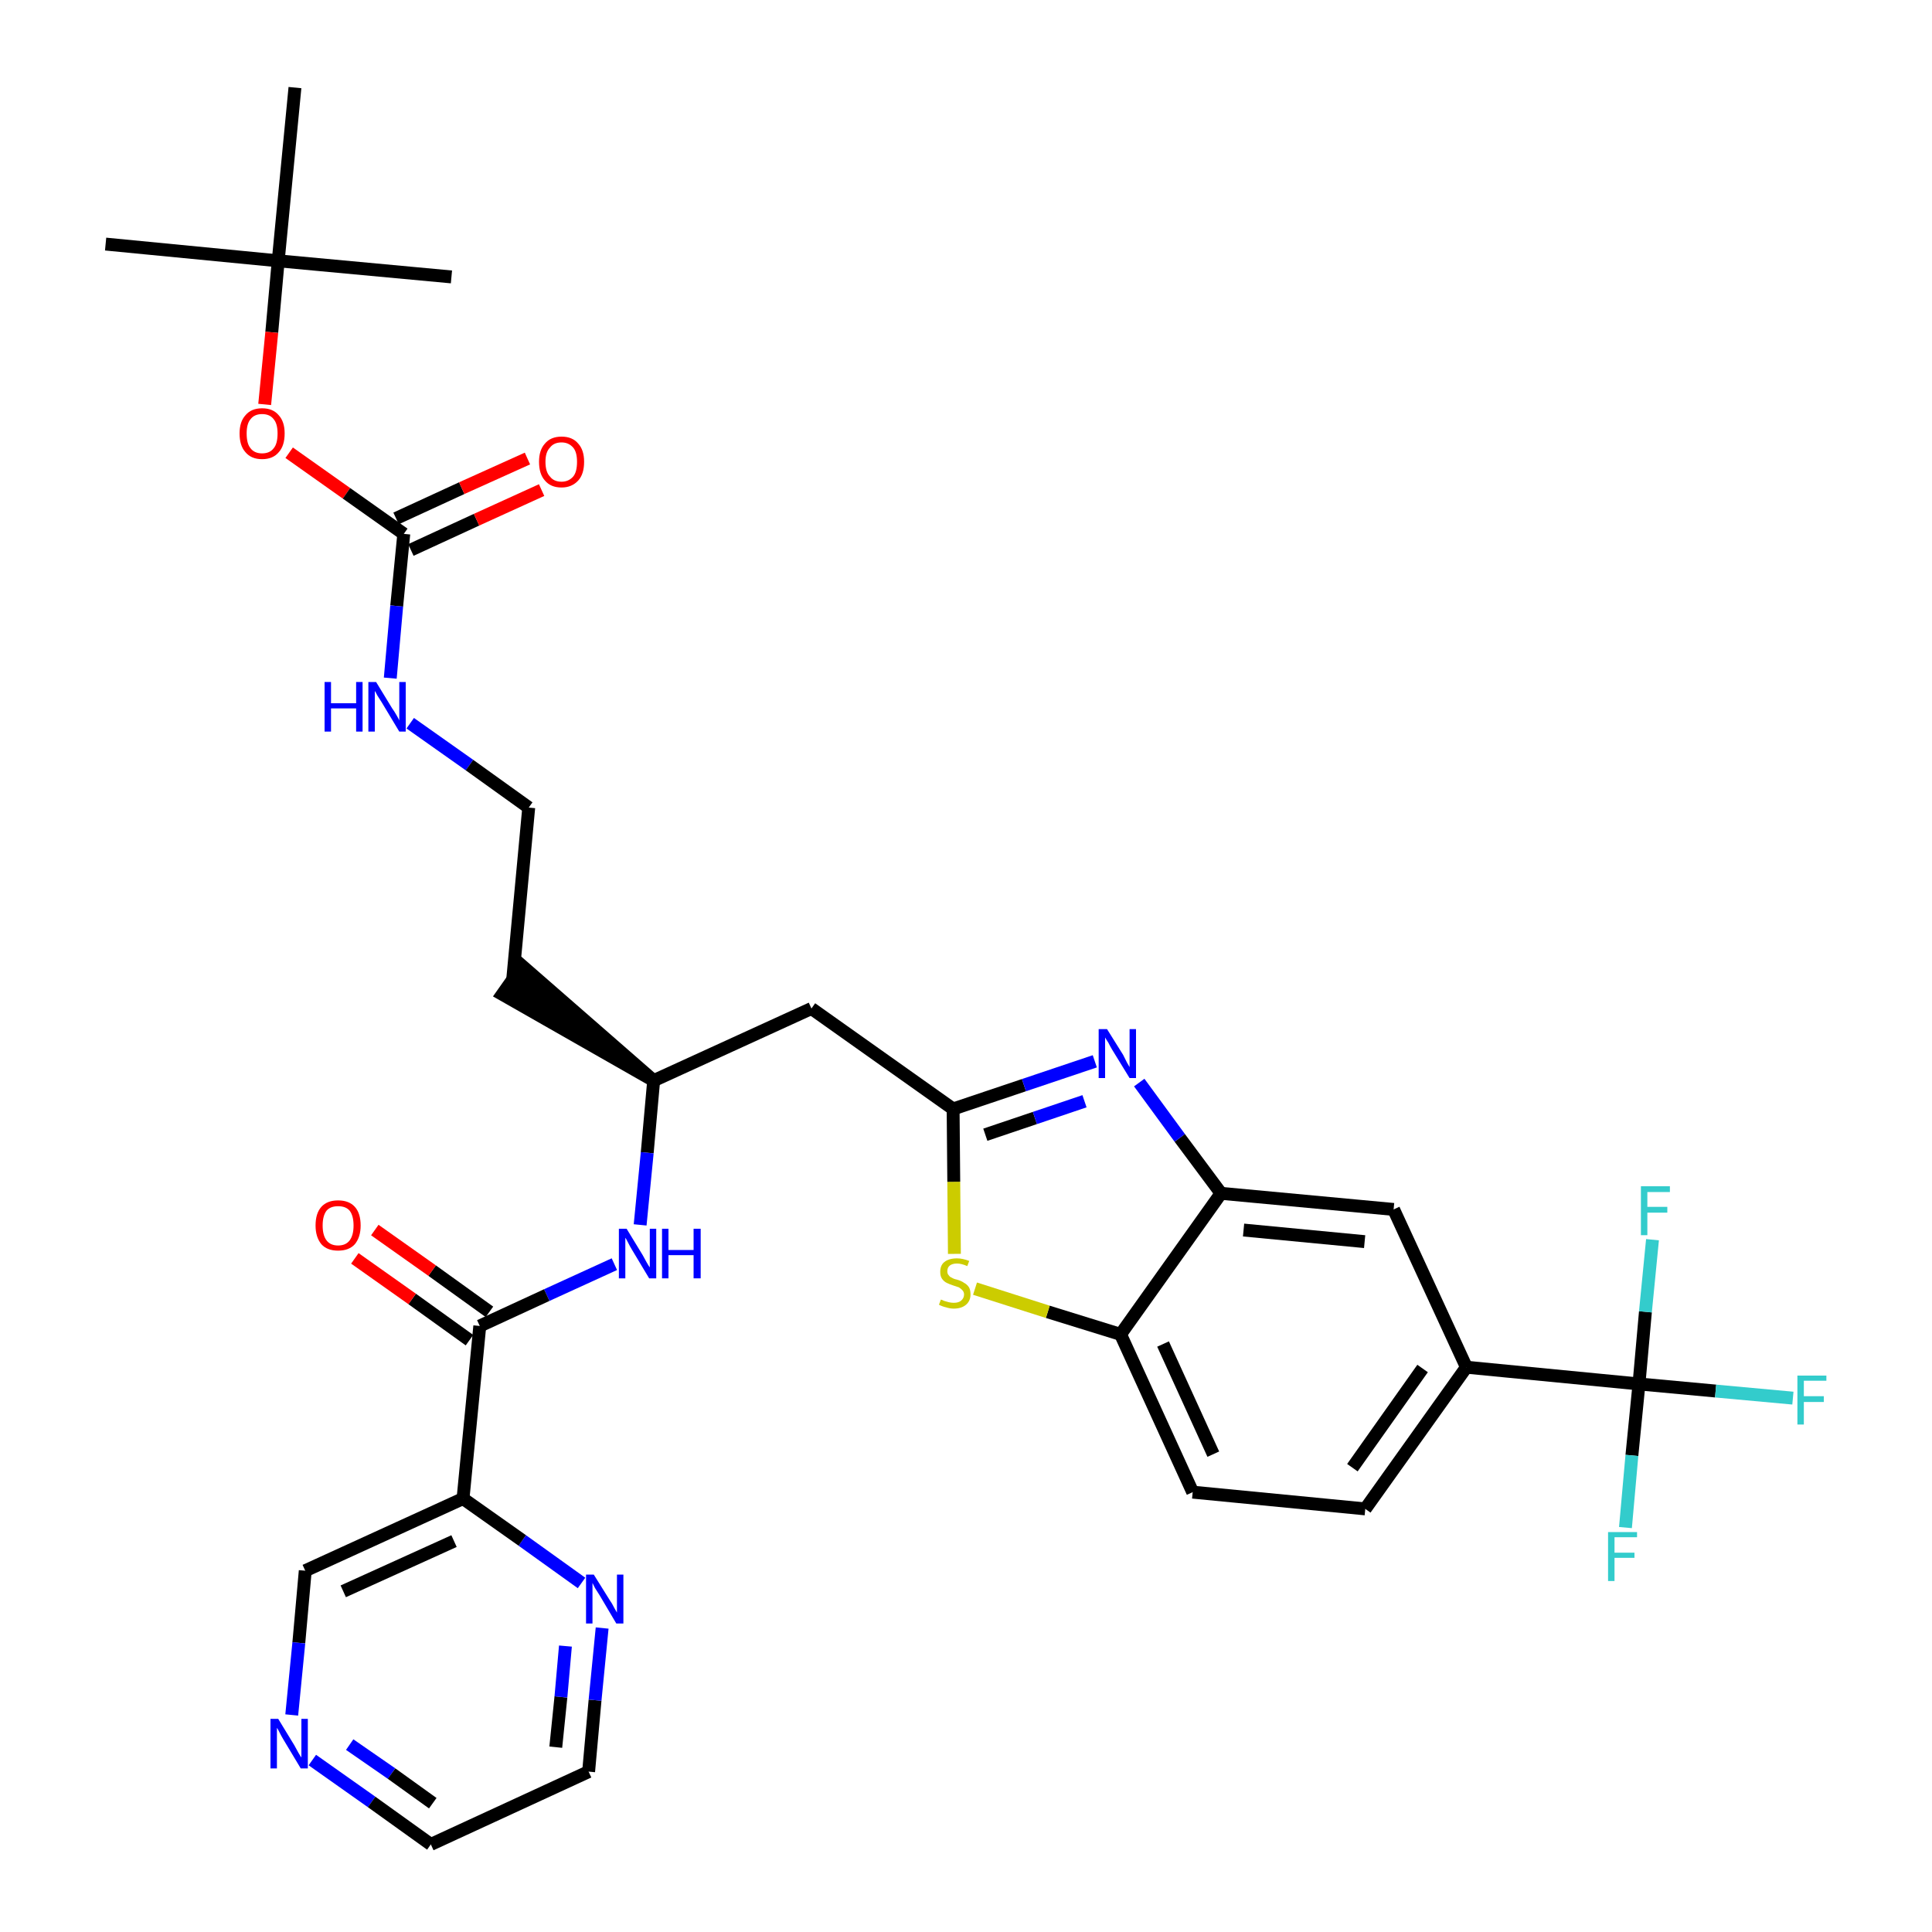 <?xml version='1.0' encoding='iso-8859-1'?>
<svg version='1.1' baseProfile='full'
              xmlns='http://www.w3.org/2000/svg'
                      xmlns:rdkit='http://www.rdkit.org/xml'
                      xmlns:xlink='http://www.w3.org/1999/xlink'
                  xml:space='preserve'
width='300px' height='300px' viewBox='0 0 300 300'>
<!-- END OF HEADER -->
<path class='bond-0 atom-0 atom-1' d='M 16.4,37.9 L 43.2,40.5' style='fill:none;fill-rule:evenodd;stroke:#000000;stroke-width:2.0px;stroke-linecap:butt;stroke-linejoin:miter;stroke-opacity:1' />
<path class='bond-1 atom-1 atom-2' d='M 43.2,40.5 L 70.1,43.0' style='fill:none;fill-rule:evenodd;stroke:#000000;stroke-width:2.0px;stroke-linecap:butt;stroke-linejoin:miter;stroke-opacity:1' />
<path class='bond-2 atom-1 atom-3' d='M 43.2,40.5 L 45.8,13.6' style='fill:none;fill-rule:evenodd;stroke:#000000;stroke-width:2.0px;stroke-linecap:butt;stroke-linejoin:miter;stroke-opacity:1' />
<path class='bond-3 atom-1 atom-4' d='M 43.2,40.5 L 42.2,51.6' style='fill:none;fill-rule:evenodd;stroke:#000000;stroke-width:2.0px;stroke-linecap:butt;stroke-linejoin:miter;stroke-opacity:1' />
<path class='bond-3 atom-1 atom-4' d='M 42.2,51.6 L 41.1,62.8' style='fill:none;fill-rule:evenodd;stroke:#FF0000;stroke-width:2.0px;stroke-linecap:butt;stroke-linejoin:miter;stroke-opacity:1' />
<path class='bond-4 atom-4 atom-5' d='M 44.9,70.3 L 53.8,76.6' style='fill:none;fill-rule:evenodd;stroke:#FF0000;stroke-width:2.0px;stroke-linecap:butt;stroke-linejoin:miter;stroke-opacity:1' />
<path class='bond-4 atom-4 atom-5' d='M 53.8,76.6 L 62.7,82.9' style='fill:none;fill-rule:evenodd;stroke:#000000;stroke-width:2.0px;stroke-linecap:butt;stroke-linejoin:miter;stroke-opacity:1' />
<path class='bond-5 atom-5 atom-6' d='M 63.8,85.4 L 74.0,80.7' style='fill:none;fill-rule:evenodd;stroke:#000000;stroke-width:2.0px;stroke-linecap:butt;stroke-linejoin:miter;stroke-opacity:1' />
<path class='bond-5 atom-5 atom-6' d='M 74.0,80.7 L 84.1,76.1' style='fill:none;fill-rule:evenodd;stroke:#FF0000;stroke-width:2.0px;stroke-linecap:butt;stroke-linejoin:miter;stroke-opacity:1' />
<path class='bond-5 atom-5 atom-6' d='M 61.5,80.5 L 71.7,75.8' style='fill:none;fill-rule:evenodd;stroke:#000000;stroke-width:2.0px;stroke-linecap:butt;stroke-linejoin:miter;stroke-opacity:1' />
<path class='bond-5 atom-5 atom-6' d='M 71.7,75.8 L 81.9,71.2' style='fill:none;fill-rule:evenodd;stroke:#FF0000;stroke-width:2.0px;stroke-linecap:butt;stroke-linejoin:miter;stroke-opacity:1' />
<path class='bond-6 atom-5 atom-7' d='M 62.7,82.9 L 61.6,94.1' style='fill:none;fill-rule:evenodd;stroke:#000000;stroke-width:2.0px;stroke-linecap:butt;stroke-linejoin:miter;stroke-opacity:1' />
<path class='bond-6 atom-5 atom-7' d='M 61.6,94.1 L 60.6,105.3' style='fill:none;fill-rule:evenodd;stroke:#0000FF;stroke-width:2.0px;stroke-linecap:butt;stroke-linejoin:miter;stroke-opacity:1' />
<path class='bond-7 atom-7 atom-8' d='M 63.7,112.3 L 72.9,118.8' style='fill:none;fill-rule:evenodd;stroke:#0000FF;stroke-width:2.0px;stroke-linecap:butt;stroke-linejoin:miter;stroke-opacity:1' />
<path class='bond-7 atom-7 atom-8' d='M 72.9,118.8 L 82.1,125.4' style='fill:none;fill-rule:evenodd;stroke:#000000;stroke-width:2.0px;stroke-linecap:butt;stroke-linejoin:miter;stroke-opacity:1' />
<path class='bond-8 atom-8 atom-9' d='M 82.1,125.4 L 79.6,152.2' style='fill:none;fill-rule:evenodd;stroke:#000000;stroke-width:2.0px;stroke-linecap:butt;stroke-linejoin:miter;stroke-opacity:1' />
<path class='bond-9 atom-10 atom-9' d='M 101.5,167.8 L 81.1,150.0 L 78.0,154.4 Z' style='fill:#000000;fill-rule:evenodd;fill-opacity:1;stroke:#000000;stroke-width:2.0px;stroke-linecap:butt;stroke-linejoin:miter;stroke-opacity:1;' />
<path class='bond-10 atom-10 atom-11' d='M 101.5,167.8 L 126.0,156.6' style='fill:none;fill-rule:evenodd;stroke:#000000;stroke-width:2.0px;stroke-linecap:butt;stroke-linejoin:miter;stroke-opacity:1' />
<path class='bond-24 atom-10 atom-25' d='M 101.5,167.8 L 100.5,179.0' style='fill:none;fill-rule:evenodd;stroke:#000000;stroke-width:2.0px;stroke-linecap:butt;stroke-linejoin:miter;stroke-opacity:1' />
<path class='bond-24 atom-10 atom-25' d='M 100.5,179.0 L 99.4,190.2' style='fill:none;fill-rule:evenodd;stroke:#0000FF;stroke-width:2.0px;stroke-linecap:butt;stroke-linejoin:miter;stroke-opacity:1' />
<path class='bond-11 atom-11 atom-12' d='M 126.0,156.6 L 148.0,172.2' style='fill:none;fill-rule:evenodd;stroke:#000000;stroke-width:2.0px;stroke-linecap:butt;stroke-linejoin:miter;stroke-opacity:1' />
<path class='bond-12 atom-12 atom-13' d='M 148.0,172.2 L 159.0,168.5' style='fill:none;fill-rule:evenodd;stroke:#000000;stroke-width:2.0px;stroke-linecap:butt;stroke-linejoin:miter;stroke-opacity:1' />
<path class='bond-12 atom-12 atom-13' d='M 159.0,168.5 L 170.0,164.8' style='fill:none;fill-rule:evenodd;stroke:#0000FF;stroke-width:2.0px;stroke-linecap:butt;stroke-linejoin:miter;stroke-opacity:1' />
<path class='bond-12 atom-12 atom-13' d='M 153.0,176.2 L 160.7,173.6' style='fill:none;fill-rule:evenodd;stroke:#000000;stroke-width:2.0px;stroke-linecap:butt;stroke-linejoin:miter;stroke-opacity:1' />
<path class='bond-12 atom-12 atom-13' d='M 160.7,173.6 L 168.4,171.0' style='fill:none;fill-rule:evenodd;stroke:#0000FF;stroke-width:2.0px;stroke-linecap:butt;stroke-linejoin:miter;stroke-opacity:1' />
<path class='bond-33 atom-24 atom-12' d='M 148.2,194.7 L 148.1,183.5' style='fill:none;fill-rule:evenodd;stroke:#CCCC00;stroke-width:2.0px;stroke-linecap:butt;stroke-linejoin:miter;stroke-opacity:1' />
<path class='bond-33 atom-24 atom-12' d='M 148.1,183.5 L 148.0,172.2' style='fill:none;fill-rule:evenodd;stroke:#000000;stroke-width:2.0px;stroke-linecap:butt;stroke-linejoin:miter;stroke-opacity:1' />
<path class='bond-13 atom-13 atom-14' d='M 176.9,168.1 L 183.2,176.7' style='fill:none;fill-rule:evenodd;stroke:#0000FF;stroke-width:2.0px;stroke-linecap:butt;stroke-linejoin:miter;stroke-opacity:1' />
<path class='bond-13 atom-13 atom-14' d='M 183.2,176.7 L 189.6,185.3' style='fill:none;fill-rule:evenodd;stroke:#000000;stroke-width:2.0px;stroke-linecap:butt;stroke-linejoin:miter;stroke-opacity:1' />
<path class='bond-14 atom-14 atom-15' d='M 189.6,185.3 L 216.4,187.8' style='fill:none;fill-rule:evenodd;stroke:#000000;stroke-width:2.0px;stroke-linecap:butt;stroke-linejoin:miter;stroke-opacity:1' />
<path class='bond-14 atom-14 atom-15' d='M 193.1,191.0 L 211.9,192.8' style='fill:none;fill-rule:evenodd;stroke:#000000;stroke-width:2.0px;stroke-linecap:butt;stroke-linejoin:miter;stroke-opacity:1' />
<path class='bond-35 atom-23 atom-14' d='M 174.0,207.2 L 189.6,185.3' style='fill:none;fill-rule:evenodd;stroke:#000000;stroke-width:2.0px;stroke-linecap:butt;stroke-linejoin:miter;stroke-opacity:1' />
<path class='bond-15 atom-15 atom-16' d='M 216.4,187.8 L 227.7,212.3' style='fill:none;fill-rule:evenodd;stroke:#000000;stroke-width:2.0px;stroke-linecap:butt;stroke-linejoin:miter;stroke-opacity:1' />
<path class='bond-16 atom-16 atom-17' d='M 227.7,212.3 L 254.5,214.9' style='fill:none;fill-rule:evenodd;stroke:#000000;stroke-width:2.0px;stroke-linecap:butt;stroke-linejoin:miter;stroke-opacity:1' />
<path class='bond-20 atom-16 atom-21' d='M 227.7,212.3 L 212.0,234.3' style='fill:none;fill-rule:evenodd;stroke:#000000;stroke-width:2.0px;stroke-linecap:butt;stroke-linejoin:miter;stroke-opacity:1' />
<path class='bond-20 atom-16 atom-21' d='M 220.9,212.5 L 210.0,227.9' style='fill:none;fill-rule:evenodd;stroke:#000000;stroke-width:2.0px;stroke-linecap:butt;stroke-linejoin:miter;stroke-opacity:1' />
<path class='bond-17 atom-17 atom-18' d='M 254.5,214.9 L 266.4,216.0' style='fill:none;fill-rule:evenodd;stroke:#000000;stroke-width:2.0px;stroke-linecap:butt;stroke-linejoin:miter;stroke-opacity:1' />
<path class='bond-17 atom-17 atom-18' d='M 266.4,216.0 L 278.4,217.1' style='fill:none;fill-rule:evenodd;stroke:#33CCCC;stroke-width:2.0px;stroke-linecap:butt;stroke-linejoin:miter;stroke-opacity:1' />
<path class='bond-18 atom-17 atom-19' d='M 254.5,214.9 L 253.4,226.0' style='fill:none;fill-rule:evenodd;stroke:#000000;stroke-width:2.0px;stroke-linecap:butt;stroke-linejoin:miter;stroke-opacity:1' />
<path class='bond-18 atom-17 atom-19' d='M 253.4,226.0 L 252.4,237.2' style='fill:none;fill-rule:evenodd;stroke:#33CCCC;stroke-width:2.0px;stroke-linecap:butt;stroke-linejoin:miter;stroke-opacity:1' />
<path class='bond-19 atom-17 atom-20' d='M 254.5,214.9 L 255.5,203.7' style='fill:none;fill-rule:evenodd;stroke:#000000;stroke-width:2.0px;stroke-linecap:butt;stroke-linejoin:miter;stroke-opacity:1' />
<path class='bond-19 atom-17 atom-20' d='M 255.5,203.7 L 256.6,192.5' style='fill:none;fill-rule:evenodd;stroke:#33CCCC;stroke-width:2.0px;stroke-linecap:butt;stroke-linejoin:miter;stroke-opacity:1' />
<path class='bond-21 atom-21 atom-22' d='M 212.0,234.3 L 185.2,231.7' style='fill:none;fill-rule:evenodd;stroke:#000000;stroke-width:2.0px;stroke-linecap:butt;stroke-linejoin:miter;stroke-opacity:1' />
<path class='bond-22 atom-22 atom-23' d='M 185.2,231.7 L 174.0,207.2' style='fill:none;fill-rule:evenodd;stroke:#000000;stroke-width:2.0px;stroke-linecap:butt;stroke-linejoin:miter;stroke-opacity:1' />
<path class='bond-22 atom-22 atom-23' d='M 188.4,225.8 L 180.6,208.7' style='fill:none;fill-rule:evenodd;stroke:#000000;stroke-width:2.0px;stroke-linecap:butt;stroke-linejoin:miter;stroke-opacity:1' />
<path class='bond-23 atom-23 atom-24' d='M 174.0,207.2 L 162.7,203.7' style='fill:none;fill-rule:evenodd;stroke:#000000;stroke-width:2.0px;stroke-linecap:butt;stroke-linejoin:miter;stroke-opacity:1' />
<path class='bond-23 atom-23 atom-24' d='M 162.7,203.7 L 151.4,200.1' style='fill:none;fill-rule:evenodd;stroke:#CCCC00;stroke-width:2.0px;stroke-linecap:butt;stroke-linejoin:miter;stroke-opacity:1' />
<path class='bond-25 atom-25 atom-26' d='M 95.4,196.3 L 84.9,201.1' style='fill:none;fill-rule:evenodd;stroke:#0000FF;stroke-width:2.0px;stroke-linecap:butt;stroke-linejoin:miter;stroke-opacity:1' />
<path class='bond-25 atom-25 atom-26' d='M 84.9,201.1 L 74.5,205.9' style='fill:none;fill-rule:evenodd;stroke:#000000;stroke-width:2.0px;stroke-linecap:butt;stroke-linejoin:miter;stroke-opacity:1' />
<path class='bond-26 atom-26 atom-27' d='M 76.0,203.7 L 67.1,197.3' style='fill:none;fill-rule:evenodd;stroke:#000000;stroke-width:2.0px;stroke-linecap:butt;stroke-linejoin:miter;stroke-opacity:1' />
<path class='bond-26 atom-26 atom-27' d='M 67.1,197.3 L 58.2,191.0' style='fill:none;fill-rule:evenodd;stroke:#FF0000;stroke-width:2.0px;stroke-linecap:butt;stroke-linejoin:miter;stroke-opacity:1' />
<path class='bond-26 atom-26 atom-27' d='M 72.9,208.1 L 64.0,201.7' style='fill:none;fill-rule:evenodd;stroke:#000000;stroke-width:2.0px;stroke-linecap:butt;stroke-linejoin:miter;stroke-opacity:1' />
<path class='bond-26 atom-26 atom-27' d='M 64.0,201.7 L 55.1,195.4' style='fill:none;fill-rule:evenodd;stroke:#FF0000;stroke-width:2.0px;stroke-linecap:butt;stroke-linejoin:miter;stroke-opacity:1' />
<path class='bond-27 atom-26 atom-28' d='M 74.5,205.9 L 71.9,232.7' style='fill:none;fill-rule:evenodd;stroke:#000000;stroke-width:2.0px;stroke-linecap:butt;stroke-linejoin:miter;stroke-opacity:1' />
<path class='bond-28 atom-28 atom-29' d='M 71.9,232.7 L 47.4,243.9' style='fill:none;fill-rule:evenodd;stroke:#000000;stroke-width:2.0px;stroke-linecap:butt;stroke-linejoin:miter;stroke-opacity:1' />
<path class='bond-28 atom-28 atom-29' d='M 70.5,239.3 L 53.3,247.1' style='fill:none;fill-rule:evenodd;stroke:#000000;stroke-width:2.0px;stroke-linecap:butt;stroke-linejoin:miter;stroke-opacity:1' />
<path class='bond-34 atom-33 atom-28' d='M 90.3,245.8 L 81.1,239.2' style='fill:none;fill-rule:evenodd;stroke:#0000FF;stroke-width:2.0px;stroke-linecap:butt;stroke-linejoin:miter;stroke-opacity:1' />
<path class='bond-34 atom-33 atom-28' d='M 81.1,239.2 L 71.9,232.7' style='fill:none;fill-rule:evenodd;stroke:#000000;stroke-width:2.0px;stroke-linecap:butt;stroke-linejoin:miter;stroke-opacity:1' />
<path class='bond-29 atom-29 atom-30' d='M 47.4,243.9 L 46.4,255.1' style='fill:none;fill-rule:evenodd;stroke:#000000;stroke-width:2.0px;stroke-linecap:butt;stroke-linejoin:miter;stroke-opacity:1' />
<path class='bond-29 atom-29 atom-30' d='M 46.4,255.1 L 45.3,266.3' style='fill:none;fill-rule:evenodd;stroke:#0000FF;stroke-width:2.0px;stroke-linecap:butt;stroke-linejoin:miter;stroke-opacity:1' />
<path class='bond-30 atom-30 atom-31' d='M 48.5,273.3 L 57.7,279.8' style='fill:none;fill-rule:evenodd;stroke:#0000FF;stroke-width:2.0px;stroke-linecap:butt;stroke-linejoin:miter;stroke-opacity:1' />
<path class='bond-30 atom-30 atom-31' d='M 57.7,279.8 L 66.9,286.4' style='fill:none;fill-rule:evenodd;stroke:#000000;stroke-width:2.0px;stroke-linecap:butt;stroke-linejoin:miter;stroke-opacity:1' />
<path class='bond-30 atom-30 atom-31' d='M 54.3,270.9 L 60.8,275.4' style='fill:none;fill-rule:evenodd;stroke:#0000FF;stroke-width:2.0px;stroke-linecap:butt;stroke-linejoin:miter;stroke-opacity:1' />
<path class='bond-30 atom-30 atom-31' d='M 60.8,275.4 L 67.2,280.0' style='fill:none;fill-rule:evenodd;stroke:#000000;stroke-width:2.0px;stroke-linecap:butt;stroke-linejoin:miter;stroke-opacity:1' />
<path class='bond-31 atom-31 atom-32' d='M 66.9,286.4 L 91.4,275.1' style='fill:none;fill-rule:evenodd;stroke:#000000;stroke-width:2.0px;stroke-linecap:butt;stroke-linejoin:miter;stroke-opacity:1' />
<path class='bond-32 atom-32 atom-33' d='M 91.4,275.1 L 92.4,264.0' style='fill:none;fill-rule:evenodd;stroke:#000000;stroke-width:2.0px;stroke-linecap:butt;stroke-linejoin:miter;stroke-opacity:1' />
<path class='bond-32 atom-32 atom-33' d='M 92.4,264.0 L 93.5,252.8' style='fill:none;fill-rule:evenodd;stroke:#0000FF;stroke-width:2.0px;stroke-linecap:butt;stroke-linejoin:miter;stroke-opacity:1' />
<path class='bond-32 atom-32 atom-33' d='M 86.3,271.3 L 87.1,263.5' style='fill:none;fill-rule:evenodd;stroke:#000000;stroke-width:2.0px;stroke-linecap:butt;stroke-linejoin:miter;stroke-opacity:1' />
<path class='bond-32 atom-32 atom-33' d='M 87.1,263.5 L 87.8,255.6' style='fill:none;fill-rule:evenodd;stroke:#0000FF;stroke-width:2.0px;stroke-linecap:butt;stroke-linejoin:miter;stroke-opacity:1' />
<path  class='atom-4' d='M 37.2 67.3
Q 37.2 65.5, 38.1 64.5
Q 39.0 63.4, 40.7 63.4
Q 42.4 63.4, 43.3 64.5
Q 44.2 65.5, 44.2 67.3
Q 44.2 69.2, 43.3 70.2
Q 42.4 71.3, 40.7 71.3
Q 39.0 71.3, 38.1 70.2
Q 37.2 69.2, 37.2 67.3
M 40.7 70.4
Q 41.9 70.4, 42.5 69.6
Q 43.1 68.9, 43.1 67.3
Q 43.1 65.8, 42.5 65.1
Q 41.9 64.3, 40.7 64.3
Q 39.5 64.3, 38.9 65.1
Q 38.3 65.8, 38.3 67.3
Q 38.3 68.9, 38.9 69.6
Q 39.5 70.4, 40.7 70.4
' fill='#FF0000'/>
<path  class='atom-6' d='M 83.7 71.7
Q 83.7 69.9, 84.6 68.9
Q 85.5 67.8, 87.2 67.8
Q 88.9 67.8, 89.8 68.9
Q 90.7 69.9, 90.7 71.7
Q 90.7 73.6, 89.8 74.6
Q 88.8 75.7, 87.2 75.7
Q 85.5 75.7, 84.6 74.6
Q 83.7 73.6, 83.7 71.7
M 87.2 74.8
Q 88.3 74.8, 89.0 74.0
Q 89.6 73.3, 89.6 71.7
Q 89.6 70.2, 89.0 69.5
Q 88.3 68.7, 87.2 68.7
Q 86.0 68.7, 85.4 69.5
Q 84.7 70.2, 84.7 71.7
Q 84.7 73.3, 85.4 74.0
Q 86.0 74.8, 87.2 74.8
' fill='#FF0000'/>
<path  class='atom-7' d='M 50.4 105.9
L 51.4 105.9
L 51.4 109.2
L 55.3 109.2
L 55.3 105.9
L 56.3 105.9
L 56.3 113.6
L 55.3 113.6
L 55.3 110.0
L 51.4 110.0
L 51.4 113.6
L 50.4 113.6
L 50.4 105.9
' fill='#0000FF'/>
<path  class='atom-7' d='M 58.4 105.9
L 60.9 110.0
Q 61.2 110.4, 61.6 111.1
Q 62.0 111.8, 62.0 111.9
L 62.0 105.9
L 63.0 105.9
L 63.0 113.6
L 62.0 113.6
L 59.3 109.1
Q 59.0 108.6, 58.6 108.0
Q 58.3 107.4, 58.2 107.3
L 58.2 113.6
L 57.2 113.6
L 57.2 105.9
L 58.4 105.9
' fill='#0000FF'/>
<path  class='atom-13' d='M 171.9 159.8
L 174.4 163.8
Q 174.6 164.2, 175.0 165.0
Q 175.4 165.7, 175.4 165.7
L 175.4 159.8
L 176.4 159.8
L 176.4 167.4
L 175.4 167.4
L 172.7 163.0
Q 172.4 162.5, 172.1 161.9
Q 171.7 161.3, 171.6 161.1
L 171.6 167.4
L 170.6 167.4
L 170.6 159.8
L 171.9 159.8
' fill='#0000FF'/>
<path  class='atom-18' d='M 279.1 213.6
L 283.6 213.6
L 283.6 214.4
L 280.1 214.4
L 280.1 216.8
L 283.2 216.8
L 283.2 217.7
L 280.1 217.7
L 280.1 221.2
L 279.1 221.2
L 279.1 213.6
' fill='#33CCCC'/>
<path  class='atom-19' d='M 249.7 237.9
L 254.2 237.9
L 254.2 238.7
L 250.7 238.7
L 250.7 241.1
L 253.8 241.1
L 253.8 241.9
L 250.7 241.9
L 250.7 245.5
L 249.7 245.5
L 249.7 237.9
' fill='#33CCCC'/>
<path  class='atom-20' d='M 254.8 184.2
L 259.3 184.2
L 259.3 185.1
L 255.8 185.1
L 255.8 187.4
L 258.9 187.4
L 258.9 188.3
L 255.8 188.3
L 255.8 191.8
L 254.8 191.8
L 254.8 184.2
' fill='#33CCCC'/>
<path  class='atom-24' d='M 146.1 201.8
Q 146.2 201.8, 146.6 202.0
Q 146.9 202.1, 147.3 202.2
Q 147.7 202.3, 148.1 202.3
Q 148.8 202.3, 149.2 202.0
Q 149.7 201.6, 149.7 201.0
Q 149.7 200.6, 149.4 200.3
Q 149.2 200.1, 148.9 199.9
Q 148.6 199.8, 148.0 199.6
Q 147.4 199.4, 147.0 199.2
Q 146.6 199.0, 146.3 198.6
Q 146.0 198.2, 146.0 197.5
Q 146.0 196.5, 146.6 196.0
Q 147.3 195.4, 148.6 195.4
Q 149.5 195.4, 150.5 195.8
L 150.2 196.6
Q 149.3 196.2, 148.6 196.2
Q 147.9 196.2, 147.5 196.5
Q 147.1 196.8, 147.1 197.4
Q 147.1 197.8, 147.3 198.0
Q 147.5 198.3, 147.8 198.4
Q 148.1 198.6, 148.6 198.7
Q 149.3 198.9, 149.7 199.2
Q 150.1 199.4, 150.4 199.8
Q 150.7 200.2, 150.7 201.0
Q 150.7 202.0, 150.0 202.6
Q 149.3 203.2, 148.1 203.2
Q 147.5 203.2, 146.9 203.0
Q 146.4 202.9, 145.8 202.6
L 146.1 201.8
' fill='#CCCC00'/>
<path  class='atom-25' d='M 97.3 190.8
L 99.8 194.9
Q 100.0 195.3, 100.4 196.0
Q 100.8 196.7, 100.9 196.8
L 100.9 190.8
L 101.9 190.8
L 101.9 198.5
L 100.8 198.5
L 98.1 194.0
Q 97.8 193.5, 97.5 192.9
Q 97.2 192.3, 97.1 192.2
L 97.1 198.5
L 96.1 198.5
L 96.1 190.8
L 97.3 190.8
' fill='#0000FF'/>
<path  class='atom-25' d='M 102.8 190.8
L 103.8 190.8
L 103.8 194.1
L 107.7 194.1
L 107.7 190.8
L 108.8 190.8
L 108.8 198.5
L 107.7 198.5
L 107.7 194.9
L 103.8 194.9
L 103.8 198.5
L 102.8 198.5
L 102.8 190.8
' fill='#0000FF'/>
<path  class='atom-27' d='M 49.0 190.3
Q 49.0 188.4, 49.9 187.4
Q 50.8 186.4, 52.5 186.4
Q 54.2 186.4, 55.1 187.4
Q 56.0 188.4, 56.0 190.3
Q 56.0 192.1, 55.1 193.2
Q 54.2 194.2, 52.5 194.2
Q 50.8 194.2, 49.9 193.2
Q 49.0 192.1, 49.0 190.3
M 52.5 193.4
Q 53.7 193.4, 54.3 192.6
Q 54.9 191.8, 54.9 190.3
Q 54.9 188.8, 54.3 188.0
Q 53.7 187.3, 52.5 187.3
Q 51.3 187.3, 50.7 188.0
Q 50.1 188.8, 50.1 190.3
Q 50.1 191.8, 50.7 192.6
Q 51.3 193.4, 52.5 193.4
' fill='#FF0000'/>
<path  class='atom-30' d='M 43.2 266.9
L 45.7 271.0
Q 45.9 271.4, 46.3 272.1
Q 46.7 272.8, 46.8 272.9
L 46.8 266.9
L 47.8 266.9
L 47.8 274.6
L 46.7 274.6
L 44.0 270.1
Q 43.7 269.6, 43.4 269.0
Q 43.1 268.4, 43.0 268.3
L 43.0 274.6
L 42.0 274.6
L 42.0 266.9
L 43.2 266.9
' fill='#0000FF'/>
<path  class='atom-33' d='M 92.2 244.5
L 94.7 248.5
Q 95.0 248.9, 95.4 249.7
Q 95.8 250.4, 95.8 250.4
L 95.8 244.5
L 96.8 244.5
L 96.8 252.1
L 95.7 252.1
L 93.1 247.7
Q 92.8 247.2, 92.4 246.6
Q 92.1 246.0, 92.0 245.8
L 92.0 252.1
L 91.0 252.1
L 91.0 244.5
L 92.2 244.5
' fill='#0000FF'/>
</svg>
